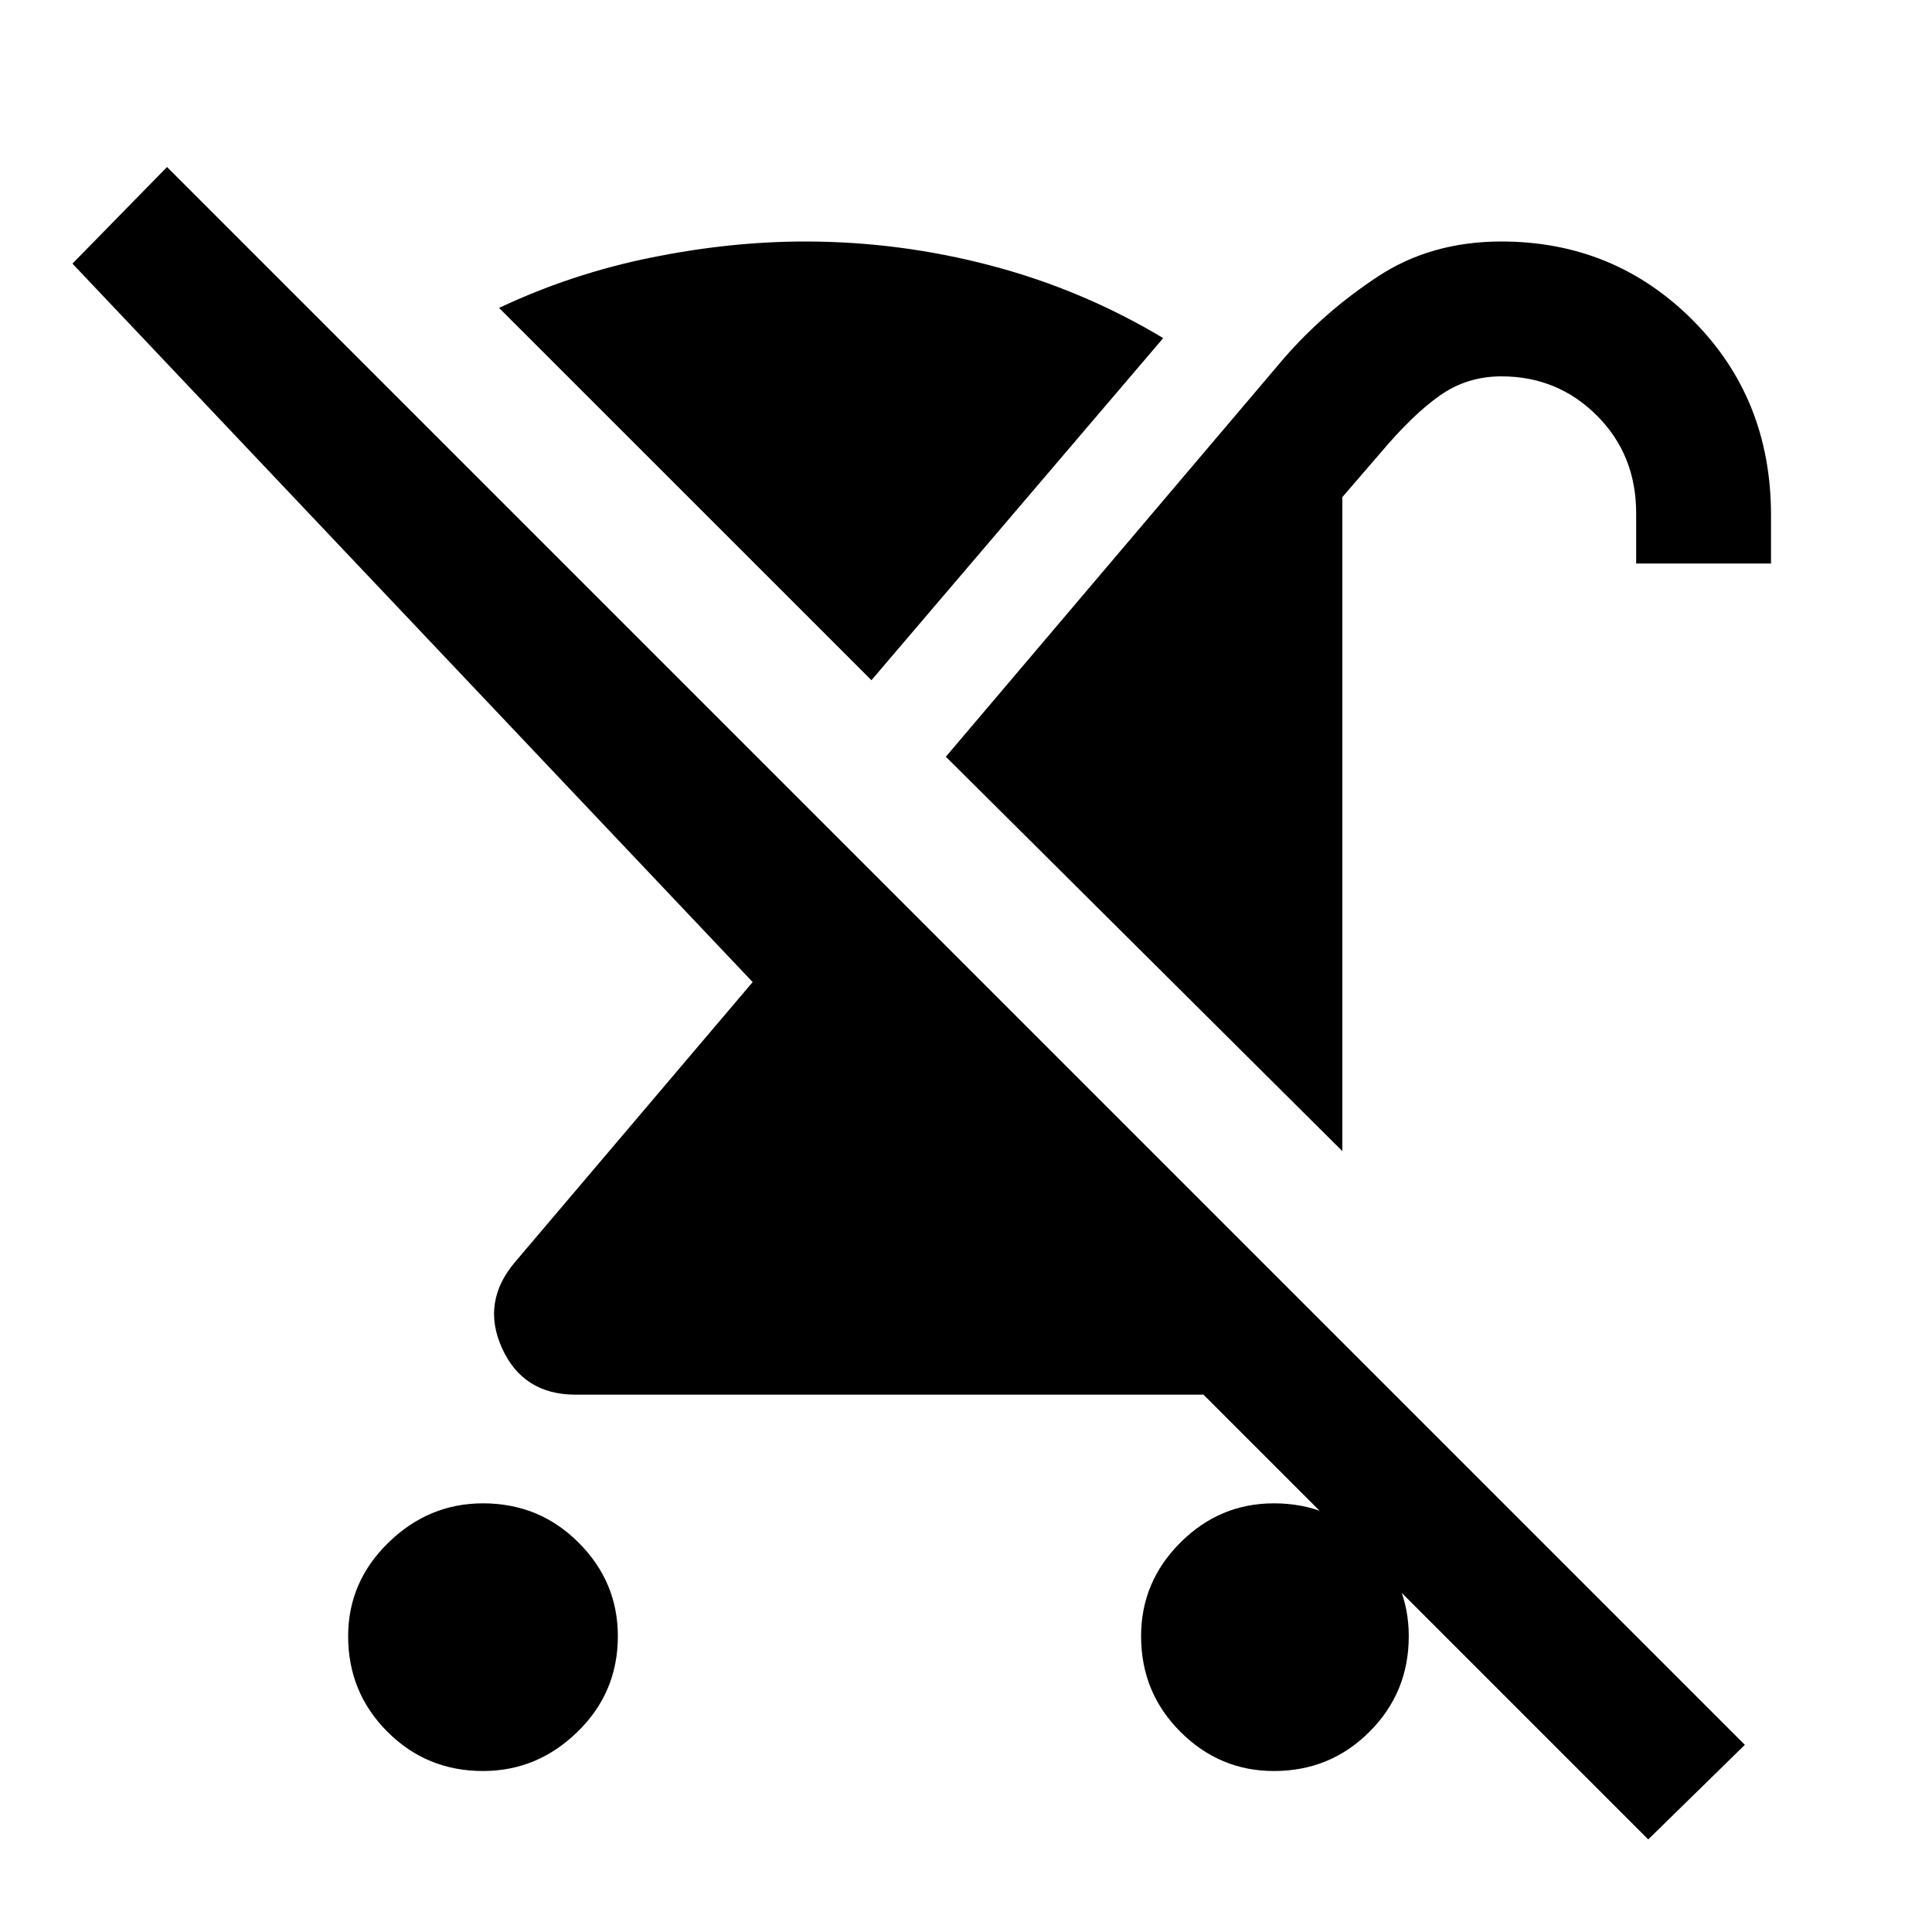 <svg xmlns="http://www.w3.org/2000/svg" height="40" width="40"><path d="M10 36.667Q8.833 36.667 8.021 35.854Q7.208 35.042 7.208 33.875Q7.208 32.75 8.042 31.938Q8.875 31.125 10 31.125Q11.167 31.125 11.979 31.938Q12.792 32.75 12.792 33.875Q12.792 35.042 11.958 35.854Q11.125 36.667 10 36.667ZM27.792 23.833 19.583 15.667 26.583 7.417Q27.417 6.458 28.521 5.729Q29.625 5 31.083 5Q33.417 5 35.042 6.625Q36.667 8.25 36.667 10.667V11.667H33.875V10.625Q33.875 9.417 33.062 8.604Q32.25 7.792 31.083 7.792Q30.375 7.792 29.812 8.188Q29.25 8.583 28.583 9.375L27.792 10.292ZM18.042 14.083 10.333 6.375Q11.833 5.667 13.479 5.333Q15.125 5 16.667 5Q18.625 5 20.521 5.5Q22.417 6 24.083 7ZM34.125 38.083 24.917 28.875Q24.917 28.875 24.917 28.875Q24.917 28.875 24.917 28.875H11.917Q10.833 28.875 10.396 27.917Q9.958 26.958 10.667 26.125L15.583 20.333L1.5 5.458L3.458 3.458L36.125 36.125ZM26.375 36.667Q25.25 36.667 24.438 35.854Q23.625 35.042 23.625 33.875Q23.625 32.75 24.438 31.938Q25.25 31.125 26.375 31.125Q27.542 31.125 28.354 31.938Q29.167 32.75 29.167 33.875Q29.167 35.042 28.354 35.854Q27.542 36.667 26.375 36.667Z"/></svg>